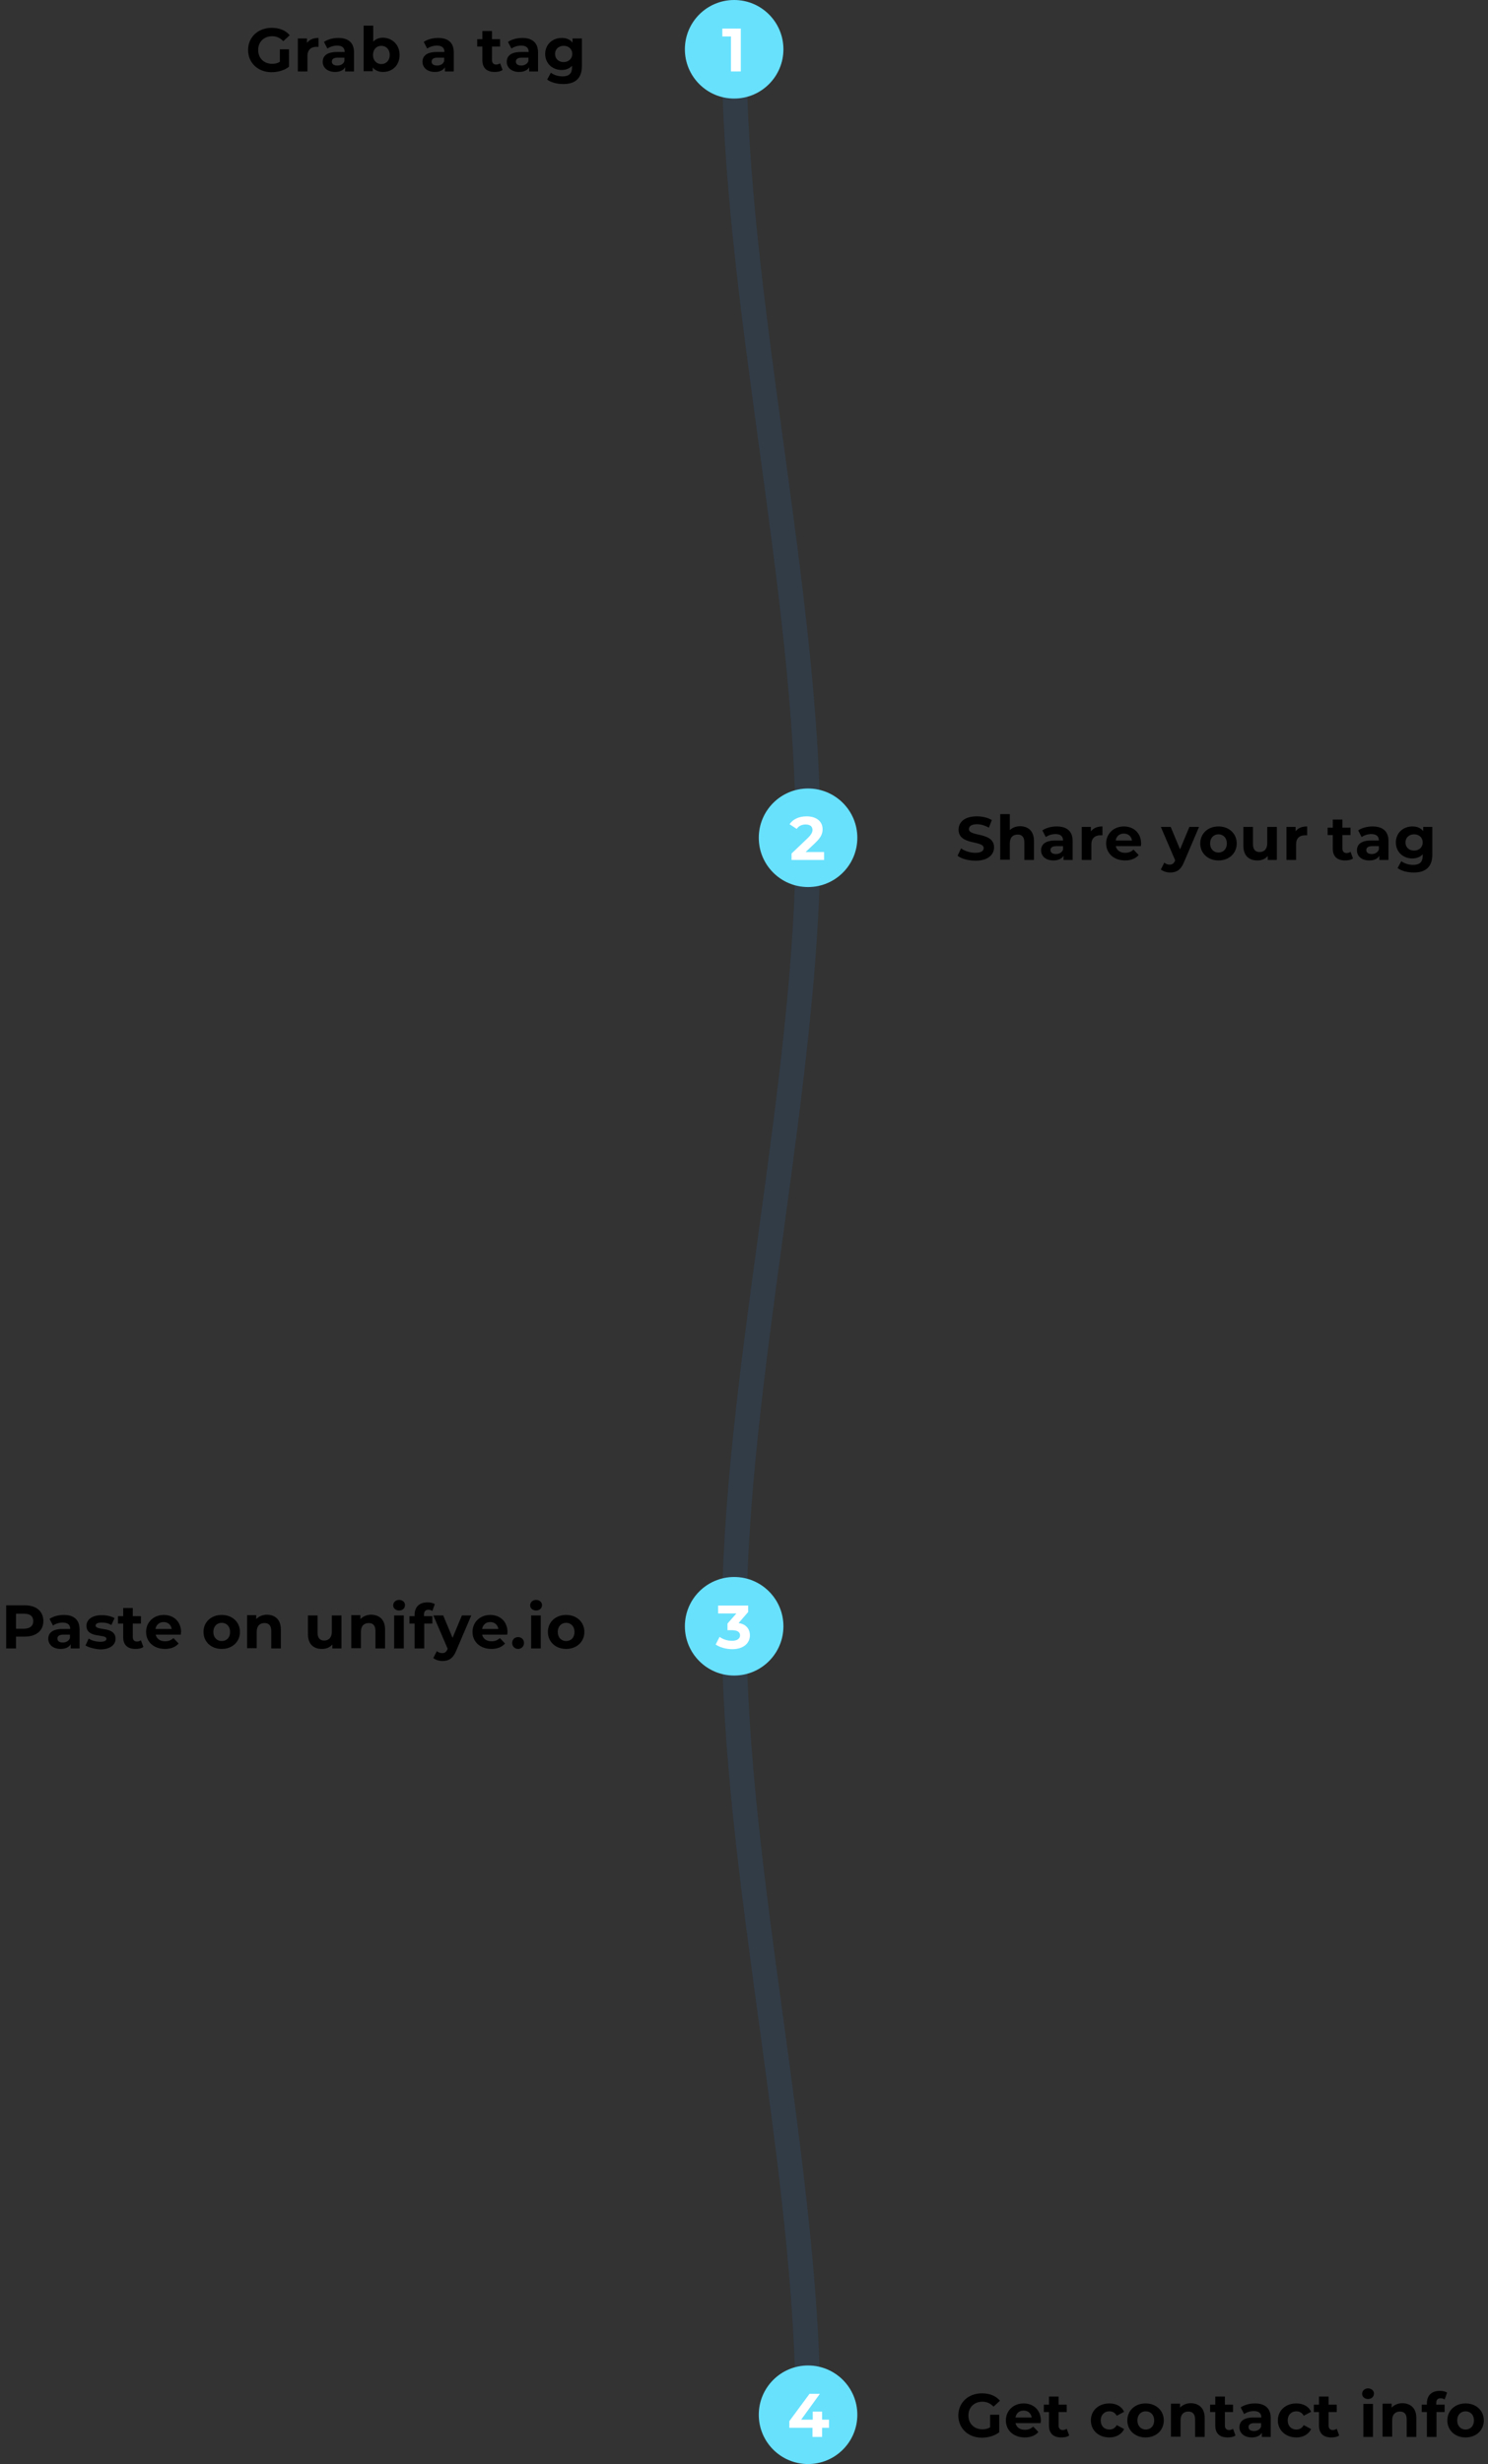 <?xml version="1.0" encoding="utf-8"?>
<!-- Generator: Adobe Illustrator 24.1.2, SVG Export Plug-In . SVG Version: 6.00 Build 0)  -->
<svg version="1.1" id="Layer_1" xmlns="http://www.w3.org/2000/svg" xmlns:xlink="http://www.w3.org/1999/xlink" x="0px" y="0px"
	 viewBox="0 0 604 1000" style="enable-background:new 0 0 604 1000;" xml:space="preserve">
<rect x="0" y="0" width="604" height="1000" fill="#333333" stroke="none"/>
<style type="text/css">
	.st0{opacity:0.1;fill:none;stroke:#218CFF;stroke-width:10;stroke-miterlimit:10;enable-background:new    ;}
	.st1{fill:#68E1FD;}
	.st2{enable-background:new    ;}
	.st3{fill:#FFFFFF;}
</style>
<g transform="translate(-1231 -1061)">
	<path class="st0" d="M1529,1081c0,100,30,220,30,320s-30,220-30,320s30,220,30,320"/>
	<g transform="translate(-10)">
		<circle class="st1" cx="1569" cy="2041" r="20"/>
		<g class="st2">
			<path class="st3" d="M1577.5,2046.3h-2.8v3.7h-3.9v-3.7h-9.4v-2.7l8.2-11.1h4.2l-7.6,10.5h4.7v-3.3h3.8v3.3h2.8L1577.5,2046.3
				L1577.5,2046.3z"/>
		</g>
		<g class="st2">
			<path d="M1642.9,2041h3.7v7.1c-1.9,1.5-4.6,2.2-7.1,2.2c-5.5,0-9.5-3.8-9.5-9s4-9,9.6-9c3.1,0,5.6,1,7.3,3l-2.6,2.4
				c-1.3-1.3-2.7-2-4.5-2c-3.4,0-5.7,2.3-5.7,5.6c0,3.3,2.3,5.6,5.7,5.6c1.1,0,2.1-0.2,3.1-0.8V2041z"/>
			<path d="M1663.4,2044.4h-10.2c0.4,1.7,1.8,2.7,3.8,2.7c1.4,0,2.4-0.4,3.4-1.3l2.1,2.2c-1.2,1.4-3.1,2.2-5.5,2.2
				c-4.6,0-7.7-2.9-7.7-6.9s3.1-6.9,7.2-6.9c3.9,0,7,2.6,7,7C1663.5,2043.6,1663.4,2044.1,1663.4,2044.4z M1653.2,2042.1h6.6
				c-0.3-1.7-1.5-2.8-3.3-2.8C1654.7,2039.3,1653.5,2040.4,1653.2,2042.1z"/>
			<path d="M1675,2049.4c-0.8,0.6-2,0.8-3.2,0.8c-3.2,0-5-1.6-5-4.8v-5.5h-2.1v-3h2.1v-3.3h3.9v3.3h3.3v3h-3.3v5.5
				c0,1.1,0.6,1.8,1.7,1.8c0.6,0,1.1-0.2,1.6-0.5L1675,2049.4z"/>
			<path d="M1683.8,2043.3c0-4,3.1-6.9,7.5-6.9c2.8,0,5,1.2,6,3.4l-3,1.6c-0.7-1.3-1.8-1.8-3-1.8c-2,0-3.5,1.4-3.5,3.7
				s1.5,3.7,3.5,3.7c1.2,0,2.3-0.5,3-1.8l3,1.6c-1,2.1-3.2,3.4-6,3.4C1686.9,2050.2,1683.8,2047.3,1683.8,2043.3z"/>
			<path d="M1698.6,2043.3c0-4,3.1-6.9,7.4-6.9s7.4,2.9,7.4,6.9s-3.1,6.9-7.4,6.9S1698.6,2047.3,1698.6,2043.3z M1709.5,2043.3
				c0-2.3-1.5-3.7-3.4-3.7c-2,0-3.4,1.4-3.4,3.7c0,2.3,1.5,3.7,3.4,3.7S1709.5,2045.6,1709.5,2043.3z"/>
			<path d="M1730,2042.3v7.7h-3.9v-7.1c0-2.2-1-3.2-2.7-3.2c-1.9,0-3.2,1.1-3.2,3.6v6.6h-3.9v-13.4h3.7v1.6c1-1.1,2.6-1.8,4.4-1.8
				C1727.6,2036.4,1730,2038.2,1730,2042.3z"/>
			<path d="M1742.5,2049.4c-0.8,0.6-2,0.8-3.2,0.8c-3.2,0-5-1.6-5-4.8v-5.5h-2.1v-3h2.1v-3.3h3.9v3.3h3.3v3h-3.3v5.5
				c0,1.1,0.6,1.8,1.7,1.8c0.6,0,1.1-0.2,1.6-0.5L1742.5,2049.4z"/>
			<path d="M1756.8,2042.3v7.7h-3.6v-1.7c-0.7,1.2-2.1,1.9-4.1,1.9c-3.1,0-5-1.8-5-4.1c0-2.4,1.7-4,5.8-4h3.1c0-1.7-1-2.6-3.1-2.6
				c-1.4,0-2.9,0.5-3.9,1.2l-1.4-2.7c1.5-1,3.6-1.6,5.8-1.6C1754.4,2036.4,1756.8,2038.3,1756.8,2042.3z M1752.9,2045.8v-1.4h-2.7
				c-1.8,0-2.4,0.7-2.4,1.6c0,1,0.8,1.6,2.2,1.6C1751.3,2047.6,1752.5,2047,1752.9,2045.8z"/>
			<path d="M1759.7,2043.3c0-4,3.1-6.9,7.5-6.9c2.8,0,5,1.2,6,3.4l-3,1.6c-0.7-1.3-1.8-1.8-3-1.8c-2,0-3.5,1.4-3.5,3.7
				s1.5,3.7,3.5,3.7c1.2,0,2.3-0.5,3-1.8l3,1.6c-1,2.1-3.2,3.4-6,3.4C1762.9,2050.2,1759.7,2047.3,1759.7,2043.3z"/>
			<path d="M1784.6,2049.4c-0.8,0.6-2,0.8-3.2,0.8c-3.2,0-5-1.6-5-4.8v-5.5h-2.1v-3h2.1v-3.3h3.9v3.3h3.3v3h-3.3v5.5
				c0,1.1,0.6,1.8,1.7,1.8c0.6,0,1.1-0.2,1.6-0.5L1784.6,2049.4z"/>
			<path d="M1793.9,2032.5c0-1.2,1-2.2,2.4-2.2s2.4,0.9,2.4,2.1c0,1.3-1,2.2-2.4,2.2S1793.9,2033.7,1793.9,2032.5z M1794.4,2036.6
				h3.9v13.4h-3.9V2036.6z"/>
			<path d="M1815.9,2042.3v7.7h-3.9v-7.1c0-2.2-1-3.2-2.7-3.2c-1.9,0-3.2,1.1-3.2,3.6v6.6h-3.9v-13.4h3.7v1.6c1-1.1,2.6-1.8,4.4-1.8
				C1813.5,2036.4,1815.9,2038.2,1815.9,2042.3z"/>
			<path d="M1824,2036.9h3.4v3h-3.3v10.1h-3.9v-10.1h-2.1v-3h2.1v-0.6c0-3,1.8-5,5.2-5c1.1,0,2.2,0.2,3,0.7l-1,2.8
				c-0.4-0.3-1-0.5-1.6-0.5c-1.2,0-1.8,0.6-1.8,1.9L1824,2036.9L1824,2036.9z"/>
			<path d="M1828.5,2043.3c0-4,3.1-6.9,7.4-6.9s7.4,2.9,7.4,6.9s-3.1,6.9-7.4,6.9S1828.5,2047.3,1828.5,2043.3z M1839.3,2043.3
				c0-2.3-1.5-3.7-3.4-3.7s-3.4,1.4-3.4,3.7c0,2.3,1.5,3.7,3.4,3.7S1839.3,2045.6,1839.3,2043.3z"/>
		</g>
	</g>
	<g transform="translate(10 20)">
		<circle class="st1" cx="1519" cy="1701" r="20"/>
		<g class="st2">
			<path class="st3" d="M1525.4,1704.7c0,2.9-2.3,5.6-7.2,5.6c-2.4,0-5-0.7-6.7-1.9l1.6-3.1c1.3,1,3.2,1.6,5,1.6
				c2,0,3.3-0.8,3.3-2.2c0-1.3-1-2.1-3.3-2.1h-1.8v-2.7l3.6-4.1h-7.4v-3.2h12.2v2.6l-3.9,4.5
				C1523.8,1700.1,1525.4,1702.1,1525.4,1704.7z"/>
		</g>
		<g class="st2">
			<path d="M1238.6,1698.9c0,3.9-2.9,6.3-7.6,6.3h-3.5v4.8h-4v-17.5h7.6C1235.7,1692.5,1238.6,1694.9,1238.6,1698.9z M1234.5,1698.9
				c0-1.9-1.2-3-3.7-3h-3.3v6.1h3.3C1233.3,1701.9,1234.5,1700.8,1234.5,1698.9z"/>
			<path d="M1253.3,1702.3v7.7h-3.6v-1.7c-0.7,1.2-2.1,1.9-4.1,1.9c-3.1,0-5-1.8-5-4.1c0-2.4,1.7-4,5.8-4h3.1c0-1.7-1-2.6-3.1-2.6
				c-1.4,0-2.9,0.5-3.9,1.2l-1.4-2.7c1.5-1,3.6-1.6,5.8-1.6C1250.9,1696.4,1253.3,1698.3,1253.3,1702.3z M1249.4,1705.8v-1.4h-2.7
				c-1.8,0-2.4,0.7-2.4,1.6c0,1,0.8,1.6,2.2,1.6C1247.8,1707.6,1248.9,1707,1249.4,1705.8z"/>
			<path d="M1255.7,1708.8l1.3-2.8c1.2,0.8,3,1.3,4.7,1.3c1.8,0,2.5-0.5,2.5-1.2c0-2.2-8.1,0-8.1-5.3c0-2.5,2.3-4.3,6.2-4.3
				c1.8,0,3.9,0.4,5.2,1.2l-1.3,2.8c-1.3-0.8-2.6-1-3.9-1c-1.7,0-2.5,0.5-2.5,1.2c0,2.3,8.1,0.1,8.1,5.4c0,2.5-2.3,4.3-6.3,4.3
				C1259.3,1710.2,1257,1709.6,1255.7,1708.8z"/>
			<path d="M1279.2,1709.4c-0.8,0.6-2,0.8-3.2,0.8c-3.2,0-5-1.6-5-4.8v-5.5h-2.1v-3h2.1v-3.3h3.9v3.3h3.3v3h-3.3v5.5
				c0,1.1,0.6,1.8,1.7,1.8c0.6,0,1.1-0.2,1.6-0.5L1279.2,1709.4z"/>
			<path d="M1294.4,1704.4h-10.2c0.4,1.7,1.8,2.7,3.8,2.7c1.4,0,2.4-0.4,3.4-1.3l2.1,2.2c-1.2,1.4-3.1,2.2-5.5,2.2
				c-4.6,0-7.7-2.9-7.7-6.9s3.1-6.9,7.2-6.9c3.9,0,7,2.6,7,7C1294.4,1703.6,1294.4,1704.1,1294.4,1704.4z M1284.1,1702.1h6.6
				c-0.3-1.7-1.5-2.8-3.3-2.8C1285.7,1699.3,1284.4,1700.4,1284.1,1702.1z"/>
			<path d="M1303.6,1703.3c0-4,3.1-6.9,7.4-6.9s7.4,2.9,7.4,6.9s-3.1,6.9-7.4,6.9C1306.7,1710.2,1303.6,1707.3,1303.6,1703.3z
				 M1314.4,1703.3c0-2.3-1.5-3.7-3.4-3.7s-3.4,1.4-3.4,3.7c0,2.3,1.5,3.7,3.4,3.7C1313,1707,1314.4,1705.6,1314.4,1703.3z"/>
			<path d="M1335,1702.3v7.7h-3.9v-7.1c0-2.2-1-3.2-2.7-3.2c-1.9,0-3.2,1.1-3.2,3.6v6.6h-3.9v-13.4h3.7v1.6c1-1.1,2.6-1.8,4.4-1.8
				C1332.6,1696.4,1335,1698.2,1335,1702.3z"/>
			<path d="M1359.6,1696.6v13.4h-3.7v-1.6c-1,1.2-2.5,1.8-4.2,1.8c-3.4,0-5.7-1.9-5.7-6v-7.6h3.9v7c0,2.2,1,3.2,2.7,3.2
				c1.8,0,3.1-1.2,3.1-3.6v-6.6L1359.6,1696.6L1359.6,1696.6z"/>
			<path d="M1377.3,1702.3v7.7h-3.9v-7.1c0-2.2-1-3.2-2.7-3.2c-1.9,0-3.2,1.1-3.2,3.6v6.6h-3.9v-13.4h3.7v1.6c1-1.1,2.6-1.8,4.4-1.8
				C1374.9,1696.4,1377.3,1698.2,1377.3,1702.3z"/>
			<path d="M1380.6,1692.5c0-1.2,1-2.2,2.4-2.2s2.4,0.9,2.4,2.1c0,1.3-1,2.2-2.4,2.2S1380.6,1693.7,1380.6,1692.5z M1381,1696.6h3.9
				v13.4h-3.9V1696.6z"/>
			<path d="M1393.1,1696.9h3.4v3h-3.3v10.1h-3.9v-10.1h-2.1v-3h2.1v-0.6c0-3,1.8-5,5.2-5c1.1,0,2.2,0.2,3,0.7l-1,2.8
				c-0.4-0.3-1-0.5-1.6-0.5c-1.1,0-1.8,0.6-1.8,1.9L1393.1,1696.9L1393.1,1696.9z"/>
			<path d="M1412.3,1696.6l-6.1,14.3c-1.3,3.2-3.1,4.2-5.6,4.2c-1.4,0-2.9-0.5-3.7-1.2l1.4-2.8c0.6,0.5,1.4,0.8,2.2,0.8
				c1.1,0,1.7-0.5,2.2-1.7v-0.1l-5.8-13.5h4l3.8,9.1l3.8-9.1L1412.3,1696.6L1412.3,1696.6z"/>
			<path d="M1426.9,1704.4h-10.2c0.4,1.7,1.8,2.7,3.8,2.7c1.4,0,2.4-0.4,3.4-1.3l2.1,2.2c-1.2,1.4-3.1,2.2-5.5,2.2
				c-4.6,0-7.7-2.9-7.7-6.9s3.1-6.9,7.2-6.9c3.9,0,7,2.6,7,7C1427,1703.6,1426.9,1704.1,1426.9,1704.4z M1416.7,1702.1h6.6
				c-0.3-1.7-1.5-2.8-3.3-2.8C1418.2,1699.3,1417,1700.4,1416.7,1702.1z"/>
			<path d="M1428.9,1707.8c0-1.5,1.1-2.4,2.4-2.4s2.4,0.9,2.4,2.4c0,1.4-1.1,2.4-2.4,2.4C1430,1710.2,1428.9,1709.2,1428.9,1707.8z"
				/>
			<path d="M1436.2,1692.5c0-1.2,1-2.2,2.4-2.2s2.4,0.9,2.4,2.1c0,1.3-1,2.2-2.4,2.2S1436.2,1693.7,1436.2,1692.5z M1436.6,1696.6
				h3.9v13.4h-3.9V1696.6z"/>
			<path d="M1443.4,1703.3c0-4,3.1-6.9,7.4-6.9s7.4,2.9,7.4,6.9s-3.1,6.9-7.4,6.9C1446.5,1710.2,1443.4,1707.3,1443.4,1703.3z
				 M1454.2,1703.3c0-2.3-1.5-3.7-3.4-3.7s-3.4,1.4-3.4,3.7c0,2.3,1.5,3.7,3.4,3.7C1452.8,1707,1454.2,1705.6,1454.2,1703.3z"/>
		</g>
	</g>
	<g transform="translate(-10)">
		<circle class="st1" cx="1569" cy="1401" r="20"/>
		<g class="st2">
			<path class="st3" d="M1575.5,1406.7v3.3h-13.2v-2.6l6.7-6.4c1.5-1.5,1.8-2.4,1.8-3.2c0-1.4-1-2.2-2.8-2.2c-1.5,0-2.8,0.6-3.6,1.8
				l-2.9-1.9c1.3-2,3.8-3.2,6.9-3.2c3.9,0,6.5,2,6.5,5.2c0,1.7-0.5,3.2-2.9,5.5l-4,3.8h7.5V1406.7z"/>
		</g>
		<g class="st2">
			<path d="M1629.7,1408.3l1.4-3c1.5,1.1,3.7,1.8,5.8,1.8c2.4,0,3.4-0.8,3.4-1.9c0-3.3-10.2-1-10.2-7.5c0-3,2.4-5.4,7.4-5.4
				c2.2,0,4.4,0.5,6.1,1.5l-1.2,3.1c-1.6-0.9-3.3-1.4-4.8-1.4c-2.4,0-3.3,0.9-3.3,2c0,3.2,10.2,1,10.2,7.4c0,2.9-2.4,5.4-7.4,5.4
				C1634,1410.3,1631.2,1409.5,1629.7,1408.3z"/>
			<path d="M1660.7,1402.3v7.7h-3.9v-7.1c0-2.2-1-3.2-2.7-3.2c-1.9,0-3.2,1.1-3.2,3.6v6.6h-3.9v-18.5h3.9v6.5c1-1,2.5-1.6,4.3-1.6
				C1658.3,1396.4,1660.7,1398.2,1660.7,1402.3z"/>
			<path d="M1676.4,1402.3v7.7h-3.7v-1.7c-0.7,1.2-2.1,1.9-4.1,1.9c-3.2,0-5-1.8-5-4.1c0-2.4,1.7-4,5.8-4h3.1c0-1.7-1-2.6-3.1-2.6
				c-1.4,0-2.9,0.5-3.9,1.2l-1.4-2.7c1.5-1,3.6-1.6,5.8-1.6C1674,1396.4,1676.4,1398.3,1676.4,1402.3z M1672.5,1405.8v-1.4h-2.7
				c-1.8,0-2.4,0.7-2.4,1.6c0,1,0.8,1.6,2.2,1.6C1670.9,1407.6,1672.1,1407,1672.5,1405.8z"/>
			<path d="M1688.5,1396.4v3.6c-0.3,0-0.6,0-0.9,0c-2.1,0-3.6,1.2-3.6,3.7v6.3h-3.9v-13.4h3.7v1.8
				C1684.9,1397,1686.5,1396.4,1688.5,1396.4z"/>
			<path d="M1704.1,1404.4h-10.2c0.4,1.7,1.8,2.7,3.8,2.7c1.4,0,2.5-0.4,3.4-1.3l2.1,2.2c-1.2,1.4-3.1,2.2-5.5,2.2
				c-4.6,0-7.7-2.9-7.7-6.9s3.1-6.9,7.2-6.9c3.9,0,7,2.6,7,7C1704.2,1403.6,1704.1,1404.1,1704.1,1404.4z M1693.9,1402.1h6.6
				c-0.3-1.7-1.5-2.8-3.3-2.8C1695.4,1399.3,1694.1,1400.4,1693.9,1402.1z"/>
			<path d="M1727.7,1396.6l-6.1,14.3c-1.3,3.2-3.1,4.2-5.6,4.2c-1.4,0-2.9-0.5-3.8-1.2l1.4-2.8c0.6,0.5,1.4,0.8,2.2,0.8
				c1.1,0,1.7-0.5,2.2-1.7v-0.1l-5.8-13.5h4l3.8,9.1l3.8-9.1L1727.7,1396.6L1727.7,1396.6z"/>
			<path d="M1728.2,1403.3c0-4,3.1-6.9,7.4-6.9s7.4,2.9,7.4,6.9s-3.1,6.9-7.4,6.9C1731.3,1410.2,1728.2,1407.3,1728.2,1403.3z
				 M1739,1403.3c0-2.3-1.5-3.7-3.4-3.7s-3.4,1.4-3.4,3.7c0,2.3,1.5,3.7,3.4,3.7S1739,1405.6,1739,1403.3z"/>
			<path d="M1759.3,1396.6v13.4h-3.7v-1.6c-1,1.2-2.5,1.8-4.2,1.8c-3.4,0-5.7-1.9-5.7-6v-7.6h3.9v7c0,2.2,1,3.2,2.7,3.2
				c1.8,0,3.1-1.2,3.1-3.6v-6.6L1759.3,1396.6L1759.3,1396.6z"/>
			<path d="M1771.6,1396.4v3.6c-0.3,0-0.6,0-0.9,0c-2.2,0-3.6,1.2-3.6,3.7v6.3h-3.9v-13.4h3.7v1.8
				C1767.9,1397,1769.5,1396.4,1771.6,1396.4z"/>
			<path d="M1790.2,1409.4c-0.8,0.6-2,0.8-3.2,0.8c-3.2,0-5-1.6-5-4.8v-5.5h-2.1v-3h2.1v-3.3h3.9v3.3h3.3v3h-3.3v5.5
				c0,1.1,0.6,1.8,1.7,1.8c0.6,0,1.2-0.2,1.6-0.5L1790.2,1409.4z"/>
			<path d="M1804.6,1402.3v7.7h-3.7v-1.7c-0.7,1.2-2.1,1.9-4.1,1.9c-3.2,0-5-1.8-5-4.1c0-2.4,1.7-4,5.8-4h3.1c0-1.7-1-2.6-3.1-2.6
				c-1.4,0-2.9,0.5-3.9,1.2l-1.4-2.7c1.5-1,3.6-1.6,5.8-1.6C1802.2,1396.4,1804.6,1398.3,1804.6,1402.3z M1800.7,1405.8v-1.4h-2.7
				c-1.8,0-2.4,0.7-2.4,1.6c0,1,0.8,1.6,2.2,1.6C1799.1,1407.6,1800.2,1407,1800.7,1405.8z"/>
			<path d="M1822.4,1396.6v11.2c0,5-2.7,7.3-7.5,7.3c-2.5,0-5-0.6-6.6-1.8l1.5-2.8c1.2,0.9,3,1.5,4.8,1.5c2.7,0,3.9-1.2,3.9-3.7
				v-0.6c-1,1.1-2.5,1.7-4.2,1.7c-3.7,0-6.7-2.6-6.7-6.5s3-6.5,6.7-6.5c1.9,0,3.4,0.6,4.4,1.9v-1.7H1822.4z M1818.5,1402.9
				c0-2-1.5-3.3-3.5-3.3s-3.5,1.3-3.5,3.3s1.5,3.3,3.5,3.3C1817.1,1406.2,1818.5,1404.8,1818.5,1402.9z"/>
		</g>
	</g>
	<g transform="translate(10)">
		<circle class="st1" cx="1519" cy="1081" r="20"/>
		<g class="st2">
			<path class="st3" d="M1521.7,1072.5v17.5h-4v-14.2h-3.5v-3.2h7.5V1072.5z"/>
		</g>
		<g class="st2">
			<path d="M1334.6,1081h3.7v7.1c-1.9,1.5-4.6,2.2-7.1,2.2c-5.5,0-9.5-3.8-9.5-9s4-9,9.6-9c3.1,0,5.6,1,7.3,3l-2.6,2.4
				c-1.3-1.3-2.7-2-4.5-2c-3.4,0-5.7,2.3-5.7,5.6c0,3.3,2.3,5.6,5.7,5.6c1.1,0,2.1-0.2,3.1-0.8V1081z"/>
			<path d="M1350.3,1076.4v3.6c-0.3,0-0.6,0-0.9,0c-2.1,0-3.6,1.2-3.6,3.7v6.3h-3.9v-13.4h3.7v1.8
				C1346.7,1077,1348.3,1076.4,1350.3,1076.4z"/>
			<path d="M1364.7,1082.3v7.7h-3.6v-1.7c-0.7,1.2-2.1,1.9-4.1,1.9c-3.1,0-5-1.8-5-4.1c0-2.4,1.7-4,5.8-4h3.1c0-1.7-1-2.6-3.1-2.6
				c-1.4,0-2.9,0.5-3.9,1.2l-1.4-2.7c1.5-1,3.6-1.6,5.8-1.6C1362.4,1076.4,1364.7,1078.3,1364.7,1082.3z M1360.8,1085.8v-1.4h-2.7
				c-1.8,0-2.4,0.7-2.4,1.6c0,1,0.8,1.6,2.2,1.6C1359.3,1087.6,1360.4,1087,1360.8,1085.8z"/>
			<path d="M1383.2,1083.3c0,4.2-2.9,6.9-6.7,6.9c-1.8,0-3.2-0.6-4.2-1.8v1.5h-3.7v-18.5h3.9v6.5c1-1.1,2.4-1.6,4-1.6
				C1380.2,1076.4,1383.2,1079.1,1383.2,1083.3z M1379.2,1083.3c0-2.3-1.5-3.7-3.4-3.7s-3.4,1.4-3.4,3.7c0,2.3,1.5,3.7,3.4,3.7
				S1379.2,1085.6,1379.2,1083.3z"/>
			<path d="M1405.2,1082.3v7.7h-3.6v-1.7c-0.7,1.2-2.1,1.9-4.1,1.9c-3.1,0-5-1.8-5-4.1c0-2.4,1.7-4,5.8-4h3.1c0-1.7-1-2.6-3.1-2.6
				c-1.4,0-2.9,0.5-3.9,1.2l-1.4-2.7c1.5-1,3.6-1.6,5.8-1.6C1402.9,1076.4,1405.2,1078.3,1405.2,1082.3z M1401.3,1085.8v-1.4h-2.7
				c-1.8,0-2.4,0.7-2.4,1.6c0,1,0.8,1.6,2.2,1.6C1399.8,1087.6,1400.9,1087,1401.3,1085.8z"/>
			<path d="M1425,1089.4c-0.8,0.6-2,0.8-3.2,0.8c-3.2,0-5-1.6-5-4.8v-5.5h-2.1v-3h2.1v-3.3h3.9v3.3h3.3v3h-3.3v5.5
				c0,1.1,0.6,1.8,1.7,1.8c0.6,0,1.1-0.2,1.6-0.5L1425,1089.4z"/>
			<path d="M1439.4,1082.3v7.7h-3.6v-1.7c-0.7,1.2-2.1,1.9-4.1,1.9c-3.1,0-5-1.8-5-4.1c0-2.4,1.7-4,5.8-4h3.1c0-1.7-1-2.6-3.1-2.6
				c-1.4,0-2.9,0.5-3.9,1.2l-1.4-2.7c1.5-1,3.6-1.6,5.8-1.6C1437,1076.4,1439.4,1078.3,1439.4,1082.3z M1435.5,1085.8v-1.4h-2.7
				c-1.8,0-2.4,0.7-2.4,1.6c0,1,0.8,1.6,2.2,1.6C1433.9,1087.6,1435,1087,1435.5,1085.8z"/>
			<path d="M1457.2,1076.6v11.2c0,5-2.7,7.3-7.5,7.3c-2.5,0-5-0.6-6.6-1.8l1.5-2.8c1.1,0.9,3,1.5,4.7,1.5c2.7,0,3.9-1.2,3.9-3.7
				v-0.6c-1,1.1-2.5,1.7-4.2,1.7c-3.7,0-6.7-2.6-6.7-6.5s3-6.5,6.7-6.5c1.9,0,3.4,0.6,4.4,1.9v-1.7H1457.2z M1453.3,1082.9
				c0-2-1.5-3.3-3.5-3.3s-3.5,1.3-3.5,3.3s1.5,3.3,3.5,3.3C1451.8,1086.2,1453.3,1084.8,1453.3,1082.9z"/>
		</g>
	</g>
</g>
</svg>
